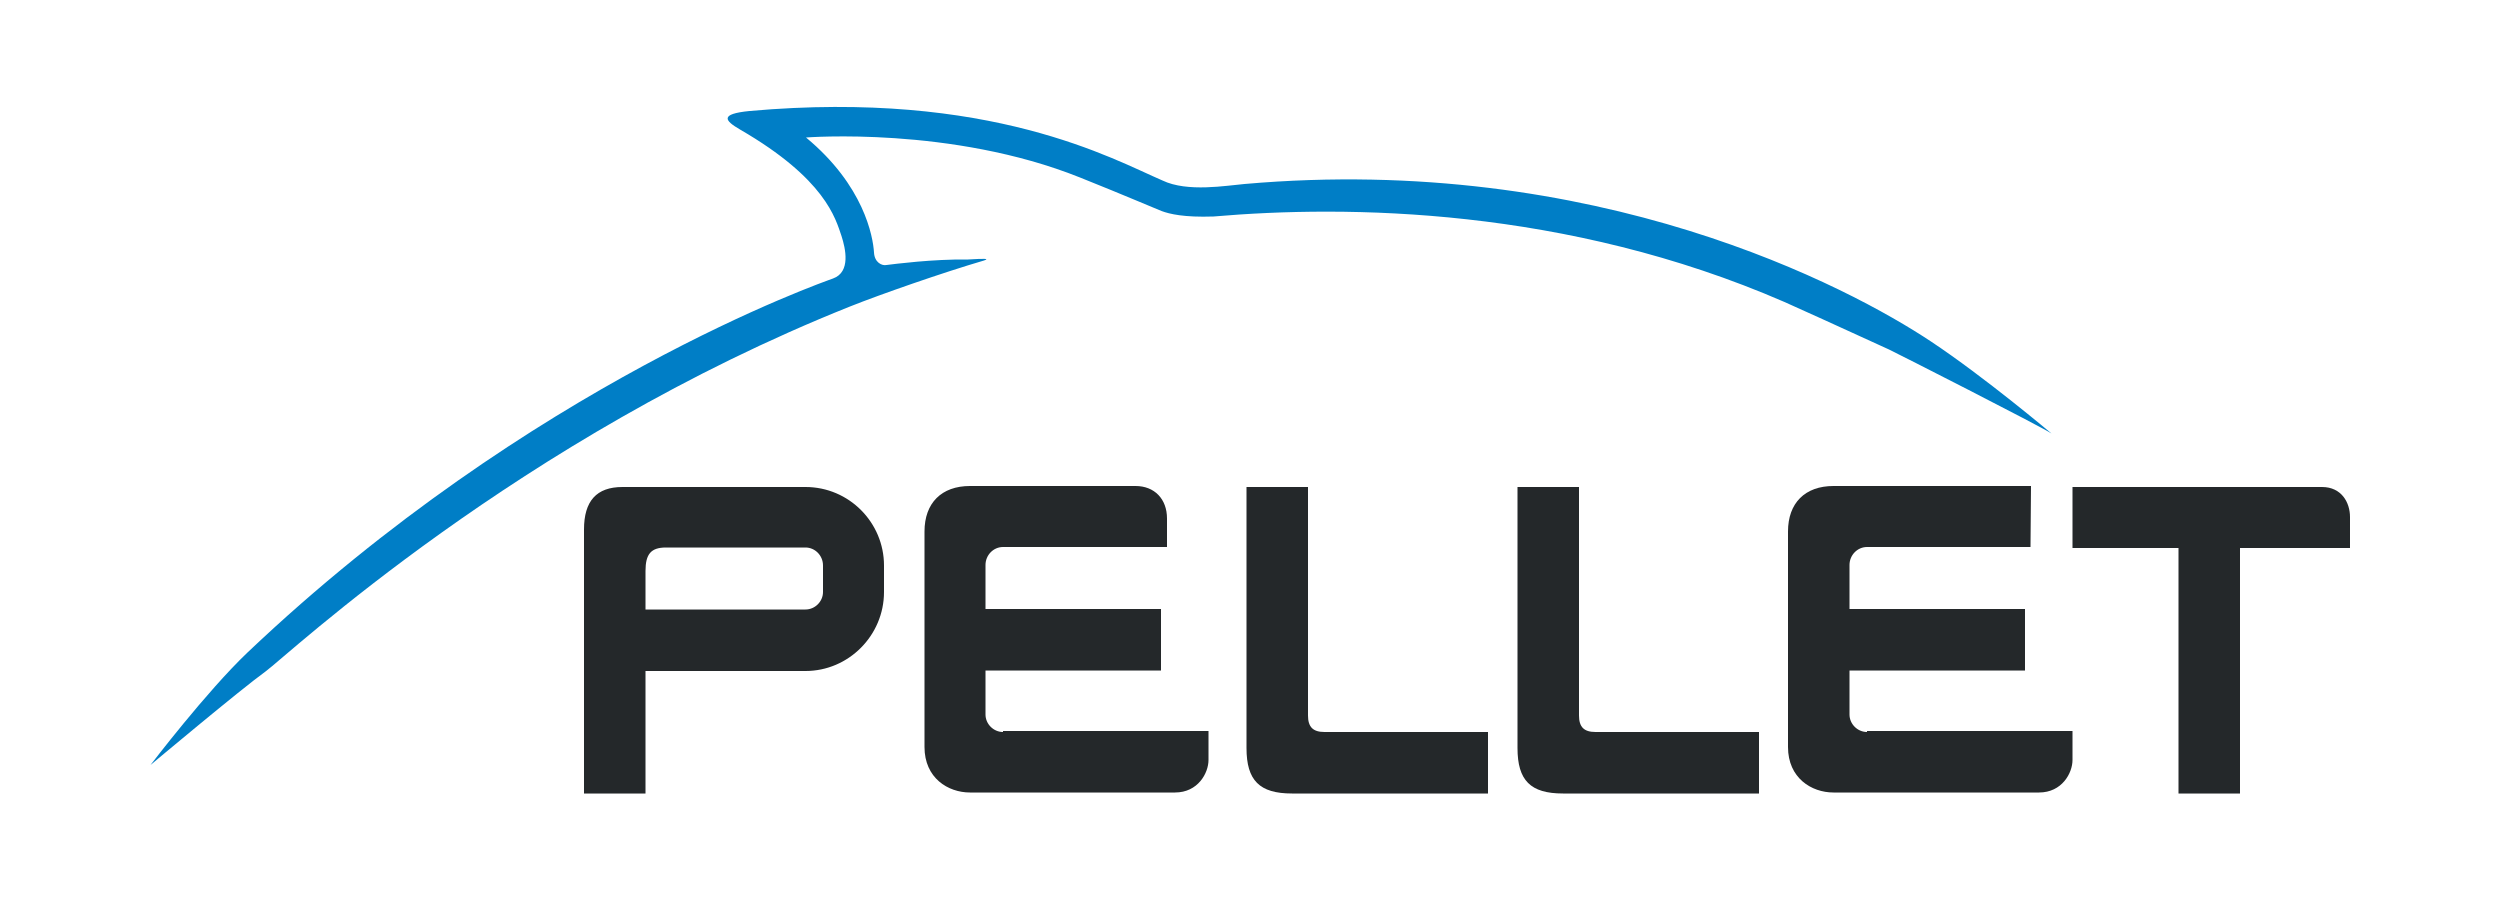 <?xml version="1.0" encoding="utf-8"?>
<!-- Generator: Adobe Illustrator 21.0.2, SVG Export Plug-In . SVG Version: 6.00 Build 0)  -->
<svg version="1.1" id="Calque_1" xmlns="http://www.w3.org/2000/svg" xmlns:xlink="http://www.w3.org/1999/xlink" x="0px" y="0px"
	 viewBox="0 0 500 180" style="enable-background:new 0 0 500 180;" xml:space="preserve">
<style type="text/css">
	.st0{fill:#24282A;}
	.st1{fill:#007EC6;}
</style>
<g>
	<path class="st0" d="M161.1,97.4h-36.6c-5.2,0-7.7,2.8-7.7,8.5v52.8h12.3v-24.5h32c8.6,0,15.7-7.1,15.7-15.8v-5.3
		C176.8,104.5,169.8,97.4,161.1,97.4z M129.1,114.2c0-3.4,1.1-4.7,4.1-4.7h27.9c1.9,0,3.5,1.6,3.5,3.6v5.3c0,1.9-1.6,3.5-3.5,3.5
		h-32V114.2z"/>
	<path class="st0" d="M200.6,146.4c-1.9,0-3.5-1.6-3.5-3.5v-8.8h35.1v-12.3h-35.1v-8.8c0-2,1.6-3.6,3.5-3.6h32.8v-5.7
		c0-3.9-2.5-6.5-6.3-6.5H194c-5.7,0-9.1,3.4-9.1,9.1v43.1c0,6.2,4.7,9.1,9.1,9.1H235c4.6,0,6.7-3.9,6.7-6.5v-5.8H200.6z"/>
	<path class="st0" d="M373.4,146.4c-1.9,0-3.5-1.6-3.5-3.5v-8.8H405v-12.3h-35.1v-8.8c0-2,1.6-3.6,3.5-3.6h32.7l0.1-12.2h-39.5
		c-5.7,0-9.1,3.4-9.1,9.1v43.1c0,6.2,4.7,9.1,9.1,9.1h41.1c4.6,0,6.7-3.9,6.7-6.5v-5.8H373.4z"/>
	<path class="st0" d="M264.9,146.4c-2.3,0-3.3-1-3.3-3.3V97.4h-12.3v52.2c0,6.5,2.6,9.1,9.1,9.1h39.2v-12.3H264.9z"/>
	<path class="st0" d="M319.1,146.4c-2.3,0-3.3-1-3.3-3.3V97.4h-12.3v52.2c0,6.5,2.6,9.1,9.1,9.1h39.2v-12.3H319.1z"/>
	<path class="st0" d="M464.4,97.4h-49.9l0,12.2h21.2v49.1h12.3v-49.1H470v-6.2C470,100.5,468.3,97.4,464.4,97.4z"/>
	<path class="st1" d="M168.3,47.2c0.8,2.5,1.9,7.2-1.7,8.5c-1.6,0.6-60.3,20.9-117.1,74.8c-8.2,7.8-19.4,22.5-19.4,22.5
		s18-15.1,23-18.7c4.4-3.2,50.5-46.5,116.9-73c6-2.4,18.6-6.8,26.8-9.2c1.2-0.4,0.1-0.4-3.2-0.2c-7-0.1-14.7,0.9-16.3,1.1
		c-0.9,0.2-2.4-0.5-2.5-2.5c-0.2-3.2-2-13.4-13.6-23c0,0,29.1-2.3,54.8,8c9.5,3.8,13.8,5.7,16.3,6.7c1.6,0.6,4.5,1.3,10.4,1.1
		c26.6-2.3,70.5-1.9,114.2,17.1c12.7,5.7,13.8,6.3,20.9,9.5c1.5,0.7,30.2,15.3,32.5,16.8c0,0-13.4-11.3-24.1-18.4
		c-16.4-10.9-66.9-37.7-137.3-31.5c-3.6,0.3-11.4,1.7-16.4-0.7c-9.8-4.2-34.4-18.2-82.6-13.9c-6,0.6-5,1.9-1.9,3.7
		C165.1,35.8,167.1,43.7,168.3,47.2"/>
</g>
</svg>
